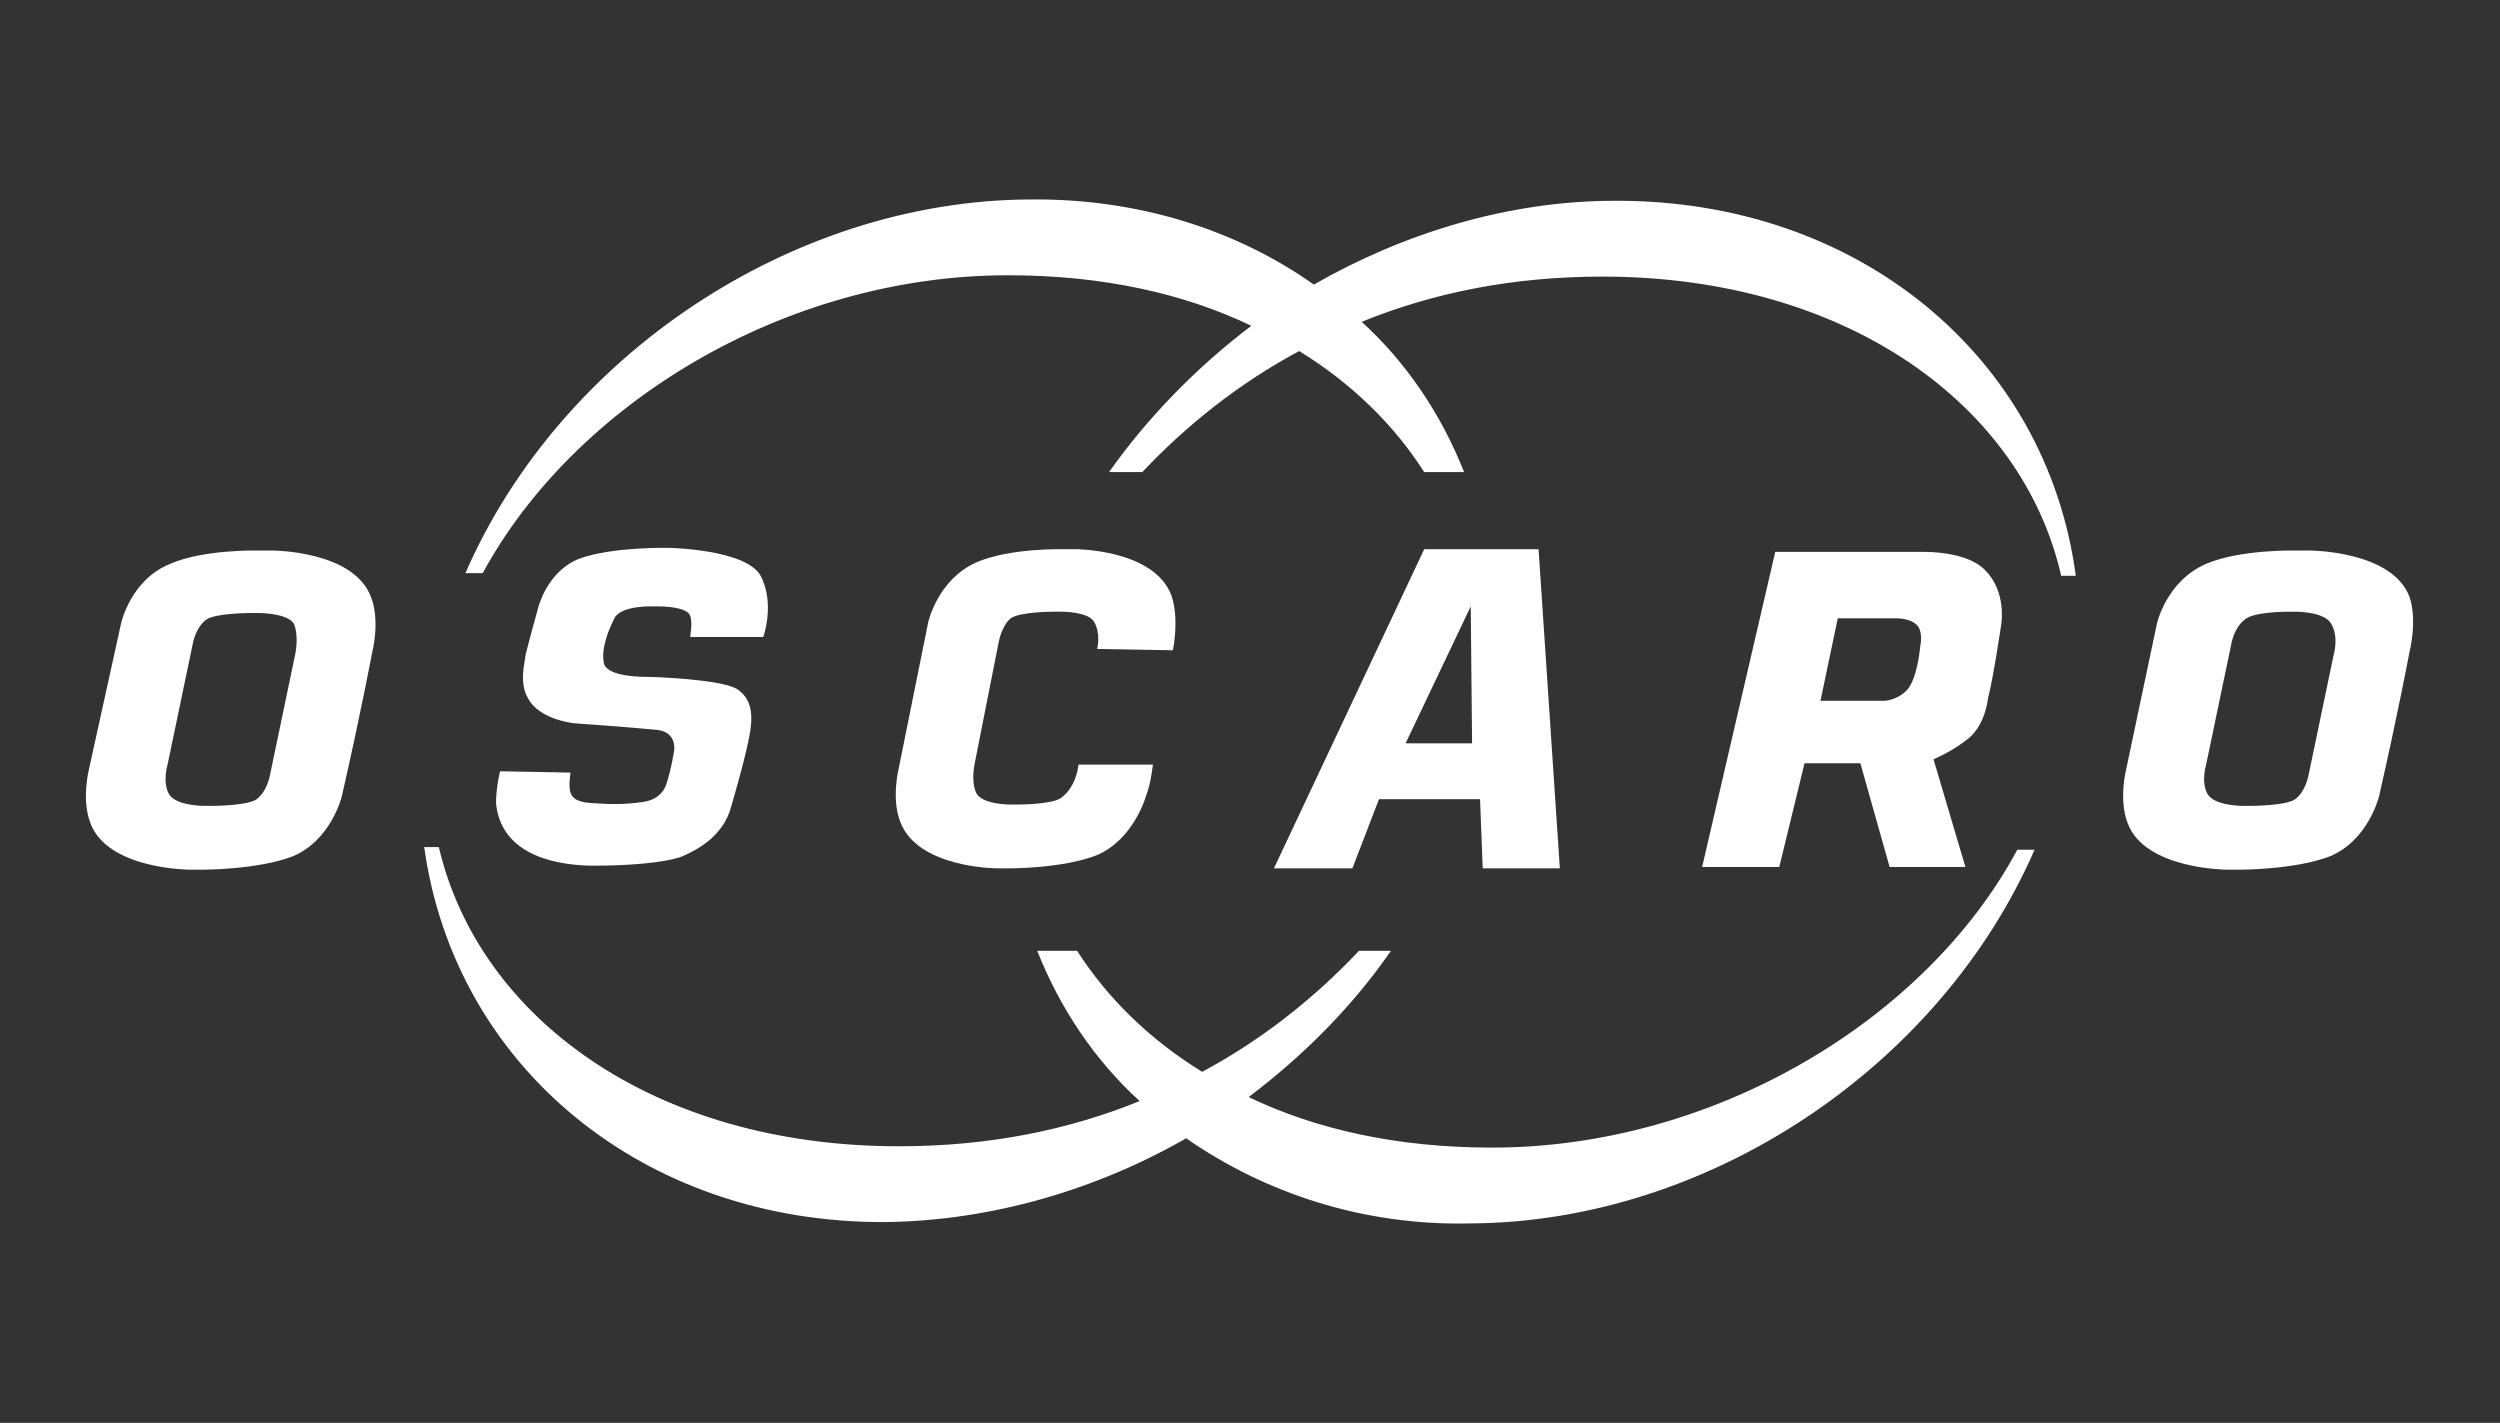<?xml version="1.0" encoding="utf-8"?>
<!-- Generator: Adobe Illustrator 24.1.0, SVG Export Plug-In . SVG Version: 6.00 Build 0)  -->
<svg version="1.1"
	 id="Calque_1" inkscape:version="0.48.4 r9939" sodipodi:docname="logo_oscaro.svg" xmlns:cc="http://creativecommons.org/ns#" xmlns:dc="http://purl.org/dc/elements/1.1/" xmlns:inkscape="http://www.inkscape.org/namespaces/inkscape" xmlns:rdf="http://www.w3.org/1999/02/22-rdf-syntax-ns#" xmlns:sodipodi="http://sodipodi.sourceforge.net/DTD/sodipodi-0.dtd" xmlns:svg="http://www.w3.org/2000/svg"
	 xmlns="http://www.w3.org/2000/svg" xmlns:xlink="http://www.w3.org/1999/xlink" x="0px" y="0px" viewBox="0 0 188 107"
	 style="enable-background:new 0 0 188 107;" xml:space="preserve">
<rect x="0" y="0" width="188" height="107" fill="#333333" stroke="none"/>
<style type="text/css">
	.st0{fill:#FFFFFF;}
</style>
<sodipodi:namedview  bordercolor="#666666" borderopacity="1" gridtolerance="10" guidetolerance="10" id="namedview23" inkscape:current-layer="Calque_1" inkscape:cx="50.615133" inkscape:cy="53.5" inkscape:pageopacity="0" inkscape:pageshadow="2" inkscape:window-height="480" inkscape:window-maximized="0" inkscape:window-width="640" inkscape:window-x="75" inkscape:window-y="34" inkscape:zoom="1.6382979" objecttolerance="10" pagecolor="#ffffff" showgrid="false">
	</sodipodi:namedview>
<g id="g5">
	<path id="path7" class="st0" d="M121.4,15.1c-7.9,0-15.8,2.4-22.6,6.3C93,17.3,85.6,14.9,77.4,15C59.5,15.1,42.1,26.8,35,43.1h1.3
		C43.2,30.4,59,20.7,75.8,20.7c7.2,0,13.3,1.4,18.3,3.8c-4.1,3.1-7.8,6.9-10.7,11h2.5c3.3-3.5,7.3-6.7,11.8-9.1
		c3.9,2.4,7.1,5.5,9.4,9.1h3c-1.7-4.3-4.3-8.2-7.7-11.3c5.4-2.2,11.4-3.4,18.1-3.4c18.4,0,31.6,9.7,34.5,22.5h1.1
		C153.9,26.8,139.7,15,121.4,15.1z"/>
	<path id="path9" class="st0" d="M112.2,86.3c-7.2,0-13.3-1.4-18.3-3.8c4.1-3.1,7.8-6.8,10.7-11h-2.4c-3.3,3.5-7.3,6.7-11.8,9.1
		c-3.9-2.4-7.1-5.5-9.4-9.1h-3c1.7,4.3,4.3,8.2,7.7,11.3c-5.4,2.2-11.4,3.4-18.1,3.4C49.1,86.2,36,76.5,33,63.7h-1.1
		C34.2,80.2,48.4,92,66.6,91.9c7.9-0.1,15.8-2.4,22.6-6.3c5.9,4.1,13.3,6.6,21.4,6.4c17.9-0.1,35.3-11.8,42.4-28.1h-1.3
		C144.9,76.6,129,86.3,112.2,86.3z"/>
	<path id="path11" class="st0" d="M37.6,58c-0.2,0.9-0.3,1.7-0.3,2.4c0.4,4.1,4.9,4.7,7.4,4.7c2.4,0,5.3-0.2,6.6-0.7
		c0.9-0.4,3.1-1.4,3.7-3.8c0,0,1.1-3.7,1.4-5.5c0.3-1.8-0.1-2.7-1-3.3c-1.2-0.7-6-0.9-6.8-0.9s-3.1-0.1-3.2-1.1
		c-0.2-1.1,0.4-2.5,0.8-3.3c0.5-1,2.9-0.9,2.9-0.9s2.5-0.1,2.8,0.7c0.2,0.5,0,1.6,0,1.6h5.5c0,0,0.9-2.5-0.2-4.6
		c-1.1-2-6.9-2.1-6.9-2.1s-4.2-0.1-6.7,0.8c-2.4,0.9-3.1,3.6-3.1,3.6s-1,3.6-1,3.8c0,0.3-0.5,1.9,0.2,3.1c0.9,1.7,3.6,1.9,3.6,1.9
		s4.3,0.3,6.2,0.5c1.4,0.2,1.2,1.5,1.2,1.5s-0.2,1.4-0.6,2.6c0,0-0.3,1.1-1.7,1.3c-1.3,0.2-2.4,0.2-3.8,0.1
		c-1.8-0.1-1.9-0.7-1.7-2.3L37.6,58z"/>
	<path id="path13" class="st0" d="M103.7,60.1h7.6l0.2,5.2h5.8l-1.6-24h-8.6l-11.3,24h5.9L103.7,60.1z M110.6,45.6l0.1,10.3h-5
		L110.6,45.6z"/>
	<path id="path15" class="st0" d="M149.5,52.5c0.4-1.5,1-5.6,1-5.6s0.4-2.4-1.2-4c-1-1.1-3.2-1.4-4.6-1.4c-1.2,0-11.2,0-11.2,0
		L128,65.2h5.8l1.9-7.8h4.2l2.2,7.8h5.7l-2.4-8.1c0,0,1.4-0.6,2.4-1.4C149.3,54.7,149.5,52.5,149.5,52.5z M144.4,48.6
		c0,0-0.2,2.6-1.1,3.4c-0.9,0.8-1.8,0.7-1.8,0.7h-4.6l1.3-6.2h4.5c0,0,1.2,0,1.6,0.7C144.6,47.8,144.4,48.6,144.4,48.6z"/>
	<path id="path17" class="st0" d="M20.5,41.4h-1.1c0,0-4.1-0.1-6.6,1c-3,1.2-3.7,4.5-3.7,4.5L6.7,57.8c0,0-0.6,2.3,0.1,4.1
		c1.3,3.5,7.5,3.5,7.5,3.5h1c0,0,4.1,0,6.7-1c2.9-1.2,3.7-4.5,3.7-4.5C27.1,53.8,28,49,28,49s0.6-2.3-0.1-4.1
		C26.6,41.4,20.5,41.4,20.5,41.4z M22.2,49.2l-1.9,9.1c0,0-0.2,1.2-1,1.8c-0.7,0.5-3.3,0.5-3.3,0.5h-0.7c0,0-2.1,0-2.6-0.9
		s-0.1-2.2-0.1-2.2l1.9-9.1c0,0,0.2-1.2,1-1.8c0.7-0.5,3.3-0.5,3.3-0.5h0.7c0,0,2.1,0,2.6,0.8C22.5,47.9,22.2,49.2,22.2,49.2z"/>
	<path id="path19" class="st0" d="M181.2,44.9c-1.3-3.5-7.5-3.5-7.5-3.5h-1.1c0,0-4.1-0.1-6.7,1c-3,1.3-3.7,4.5-3.7,4.5l-2.3,10.9
		c0,0-0.6,2.3,0.1,4.1c1.3,3.5,7.5,3.5,7.5,3.5h1c0,0,4.1,0,6.7-1c2.9-1.2,3.7-4.5,3.7-4.5c1.4-6.1,2.3-10.9,2.3-10.9
		S181.8,46.7,181.2,44.9z M175.5,49.2l-1.9,9.1c0,0-0.2,1.2-1,1.8c-0.7,0.5-3.3,0.5-3.3,0.5h-0.7c0,0-2.1,0-2.6-0.9
		s-0.1-2.2-0.1-2.2l1.9-9.1c0,0,0.2-1.2,1-1.8C169.4,46,172,46,172,46h0.7c0,0,2.1,0,2.6,0.9C175.9,47.9,175.5,49.2,175.5,49.2z"/>
	<path id="path21" class="st0" d="M88.2,48.9C88.2,48.9,88.2,48.8,88.2,48.9c0,0,0.5-2.3-0.1-4.1c-1.3-3.5-7.2-3.5-7.2-3.5h-1
		c0,0-4-0.1-6.5,1c-2.9,1.3-3.6,4.5-3.6,4.5l-2.2,10.9c0,0-0.6,2.3,0.1,4.1c1.3,3.5,7.3,3.5,7.3,3.5h1c0,0,4,0,6.5-1
		c2.8-1.2,3.7-4.5,3.7-4.5c0.3-0.8,0.4-1.6,0.5-2.3h-5.6c0,0-0.1,1.6-1.3,2.5c-0.7,0.5-3.2,0.5-3.2,0.5h-0.7c0,0-2.1,0-2.5-0.9
		s-0.1-2.2-0.1-2.2l1.8-9.1c0,0,0.2-1.2,0.9-1.8c0.7-0.5,3.2-0.5,3.2-0.5h0.7c0,0,2,0,2.4,0.8c0.4,0.7,0.3,1.7,0.2,2L88.2,48.9z"/>
</g>
</svg>
